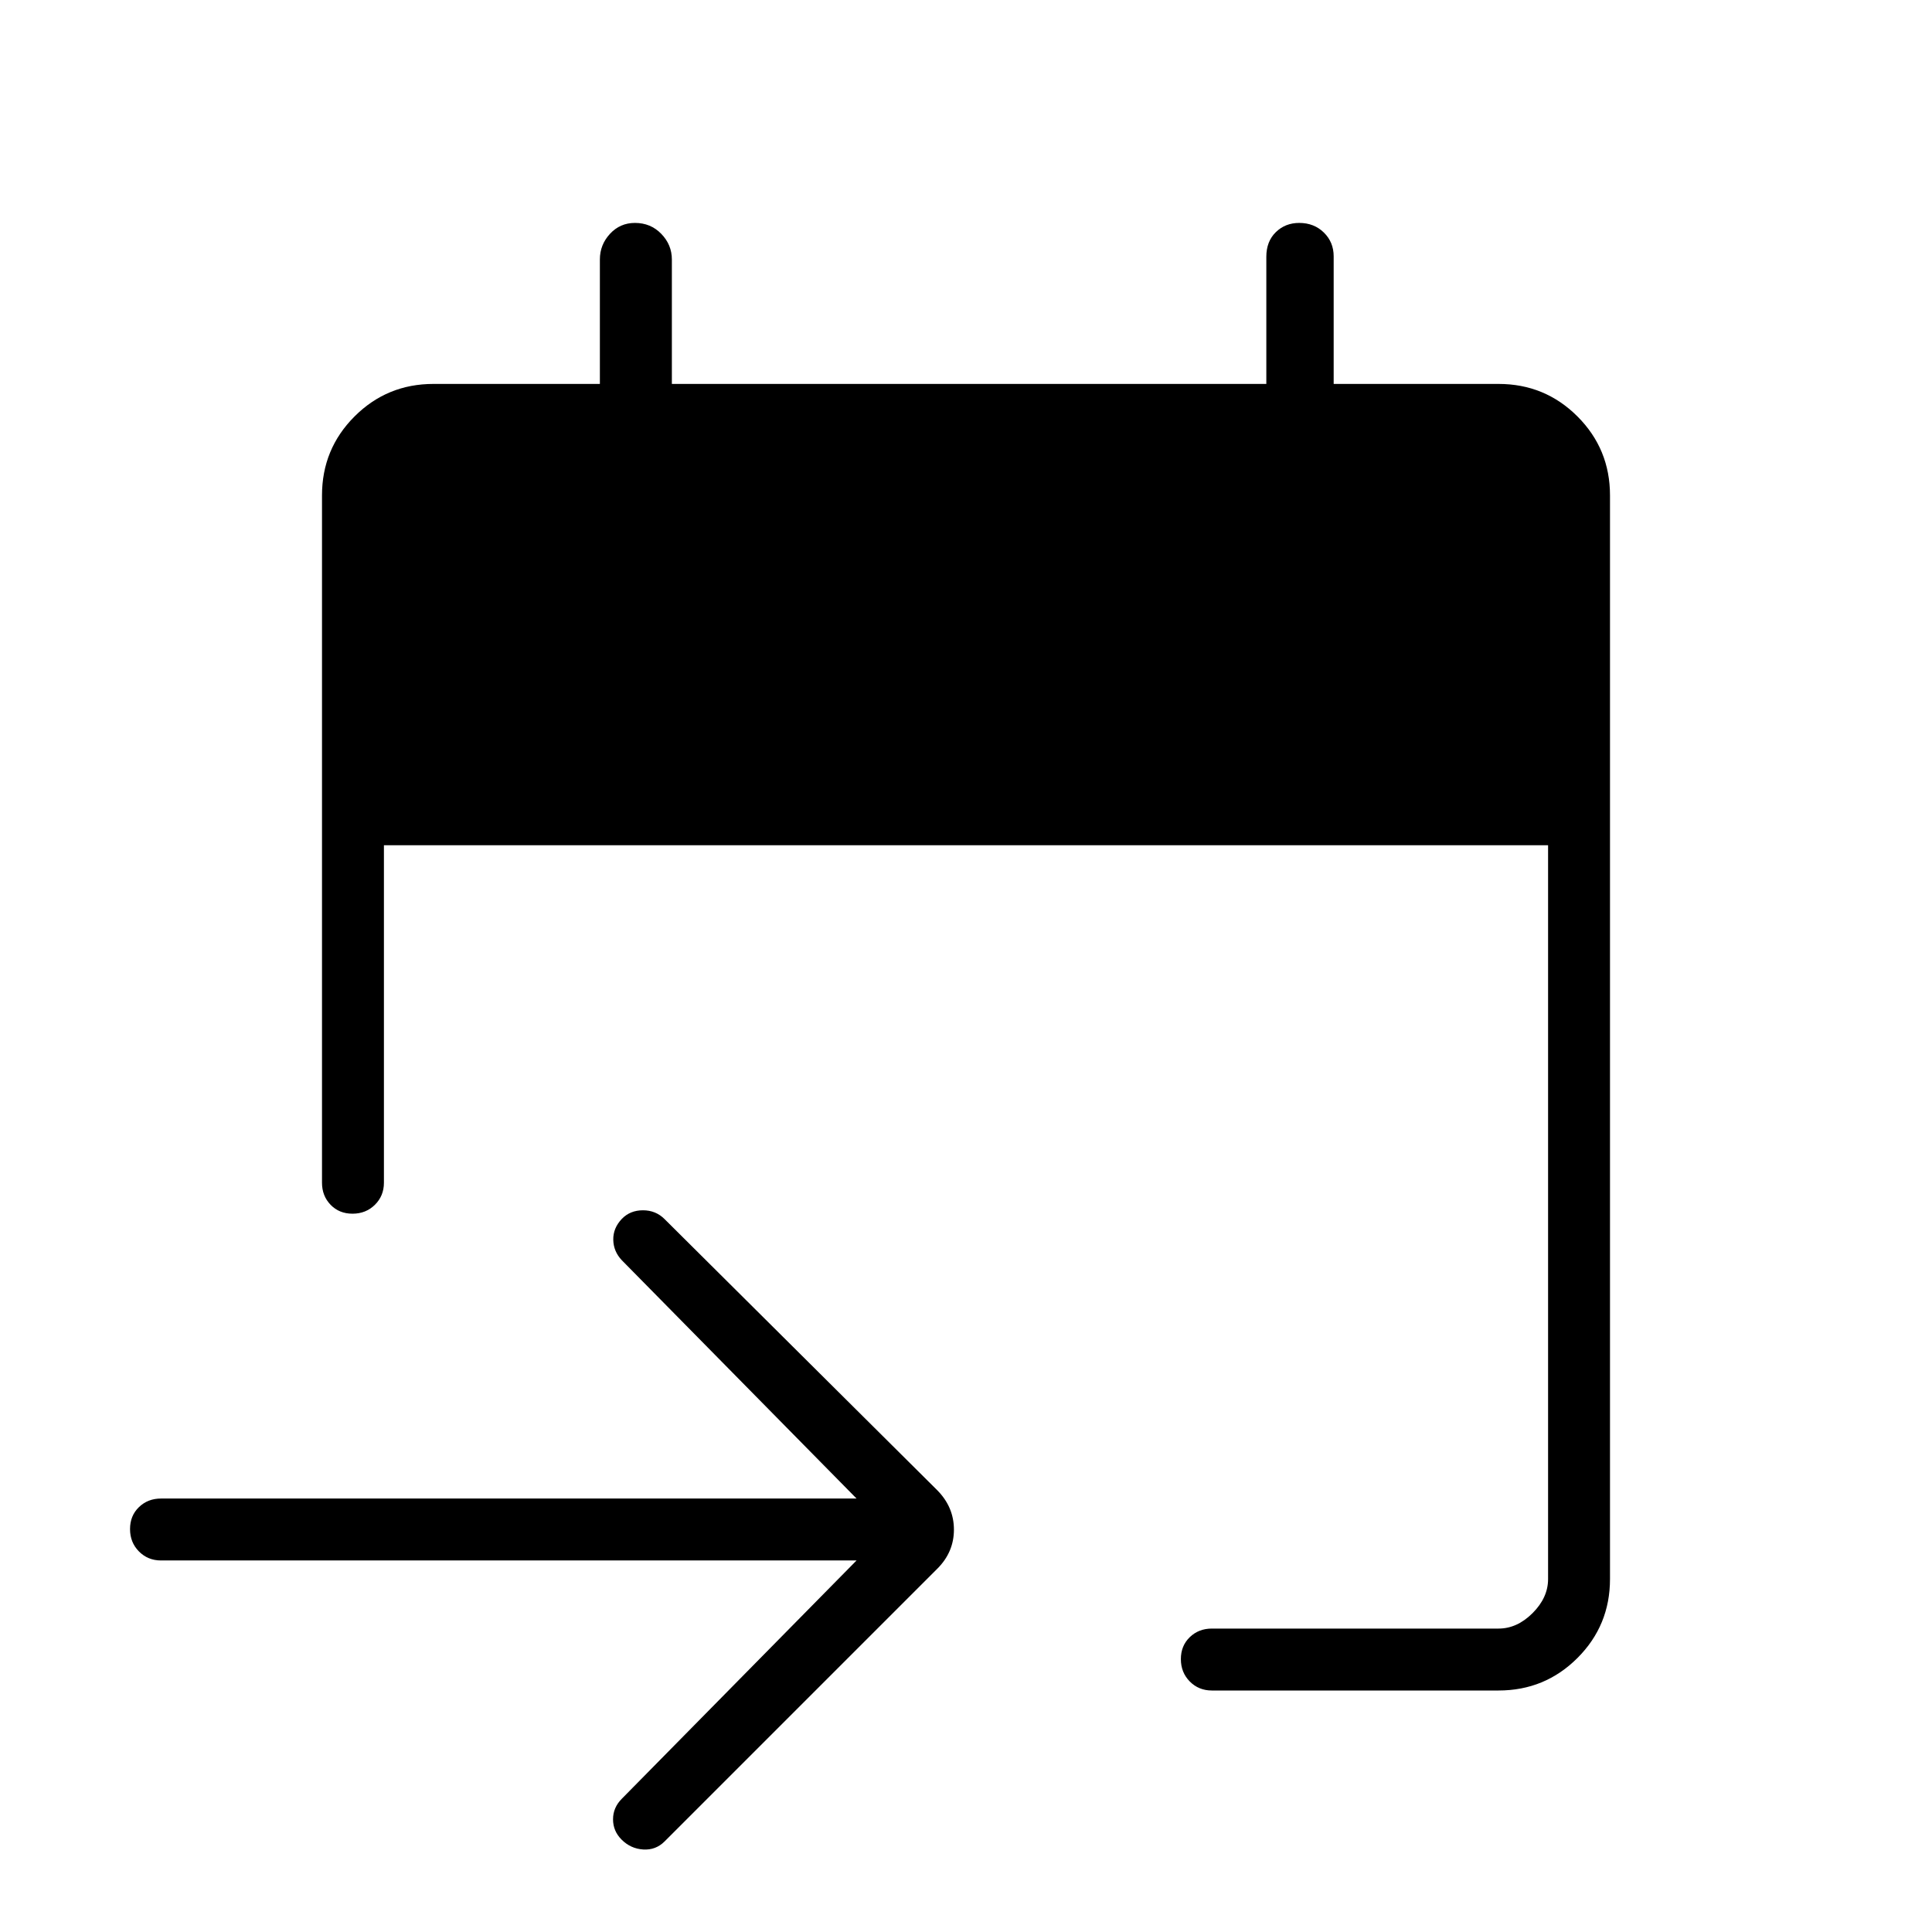 <svg xmlns="http://www.w3.org/2000/svg" width="48" height="48" viewBox="0 -960 960 960"><path d="M744.616-120H602.154q-6.539 0-10.962-4.485t-4.423-11.115q0-6.631 4.423-10.9t10.962-4.269h142.462q9.23 0 16.923-7.692 7.692-7.693 7.692-16.923V-540H190.769v167.692q0 6.539-4.485 10.962t-11.115 4.423q-6.631 0-10.9-4.423T160-372.308v-341.538q0-23.058 16.163-39.222 16.164-16.163 39.221-16.163h82.693v-61.846q0-7.292 5.009-12.723 5.01-5.431 12.416-5.431 7.83 0 13.087 5.431t5.257 12.723v61.846h295.385V-832.4q0-7.623 4.699-12.227 4.7-4.604 11.646-4.604 7.372 0 12.244 4.777 4.873 4.777 4.873 11.839v63.384h81.923q23.057 0 39.221 16.163Q800-736.904 800-713.846v538.462q0 23.057-16.163 39.221Q767.673-120 744.616-120Zm-319.001-64.615H80q-6.538 0-10.962-4.485-4.423-4.486-4.423-11.116t4.423-10.899q4.424-4.27 10.962-4.27h345.615L309-333.769q-4.154-4.385-4.269-10.177-.116-5.793 4.269-10.419 4.128-4.25 10.487-4.25t10.744 4.384l135.538 134.769Q474-211.091 474-199.93t-8.231 19.392L330.231-45q-4.385 4.385-10.616 4-6.23-.385-10.749-4.903-4.251-4.25-4.251-10.097 0-5.846 4.385-10.23l116.615-118.385Z"/></svg>